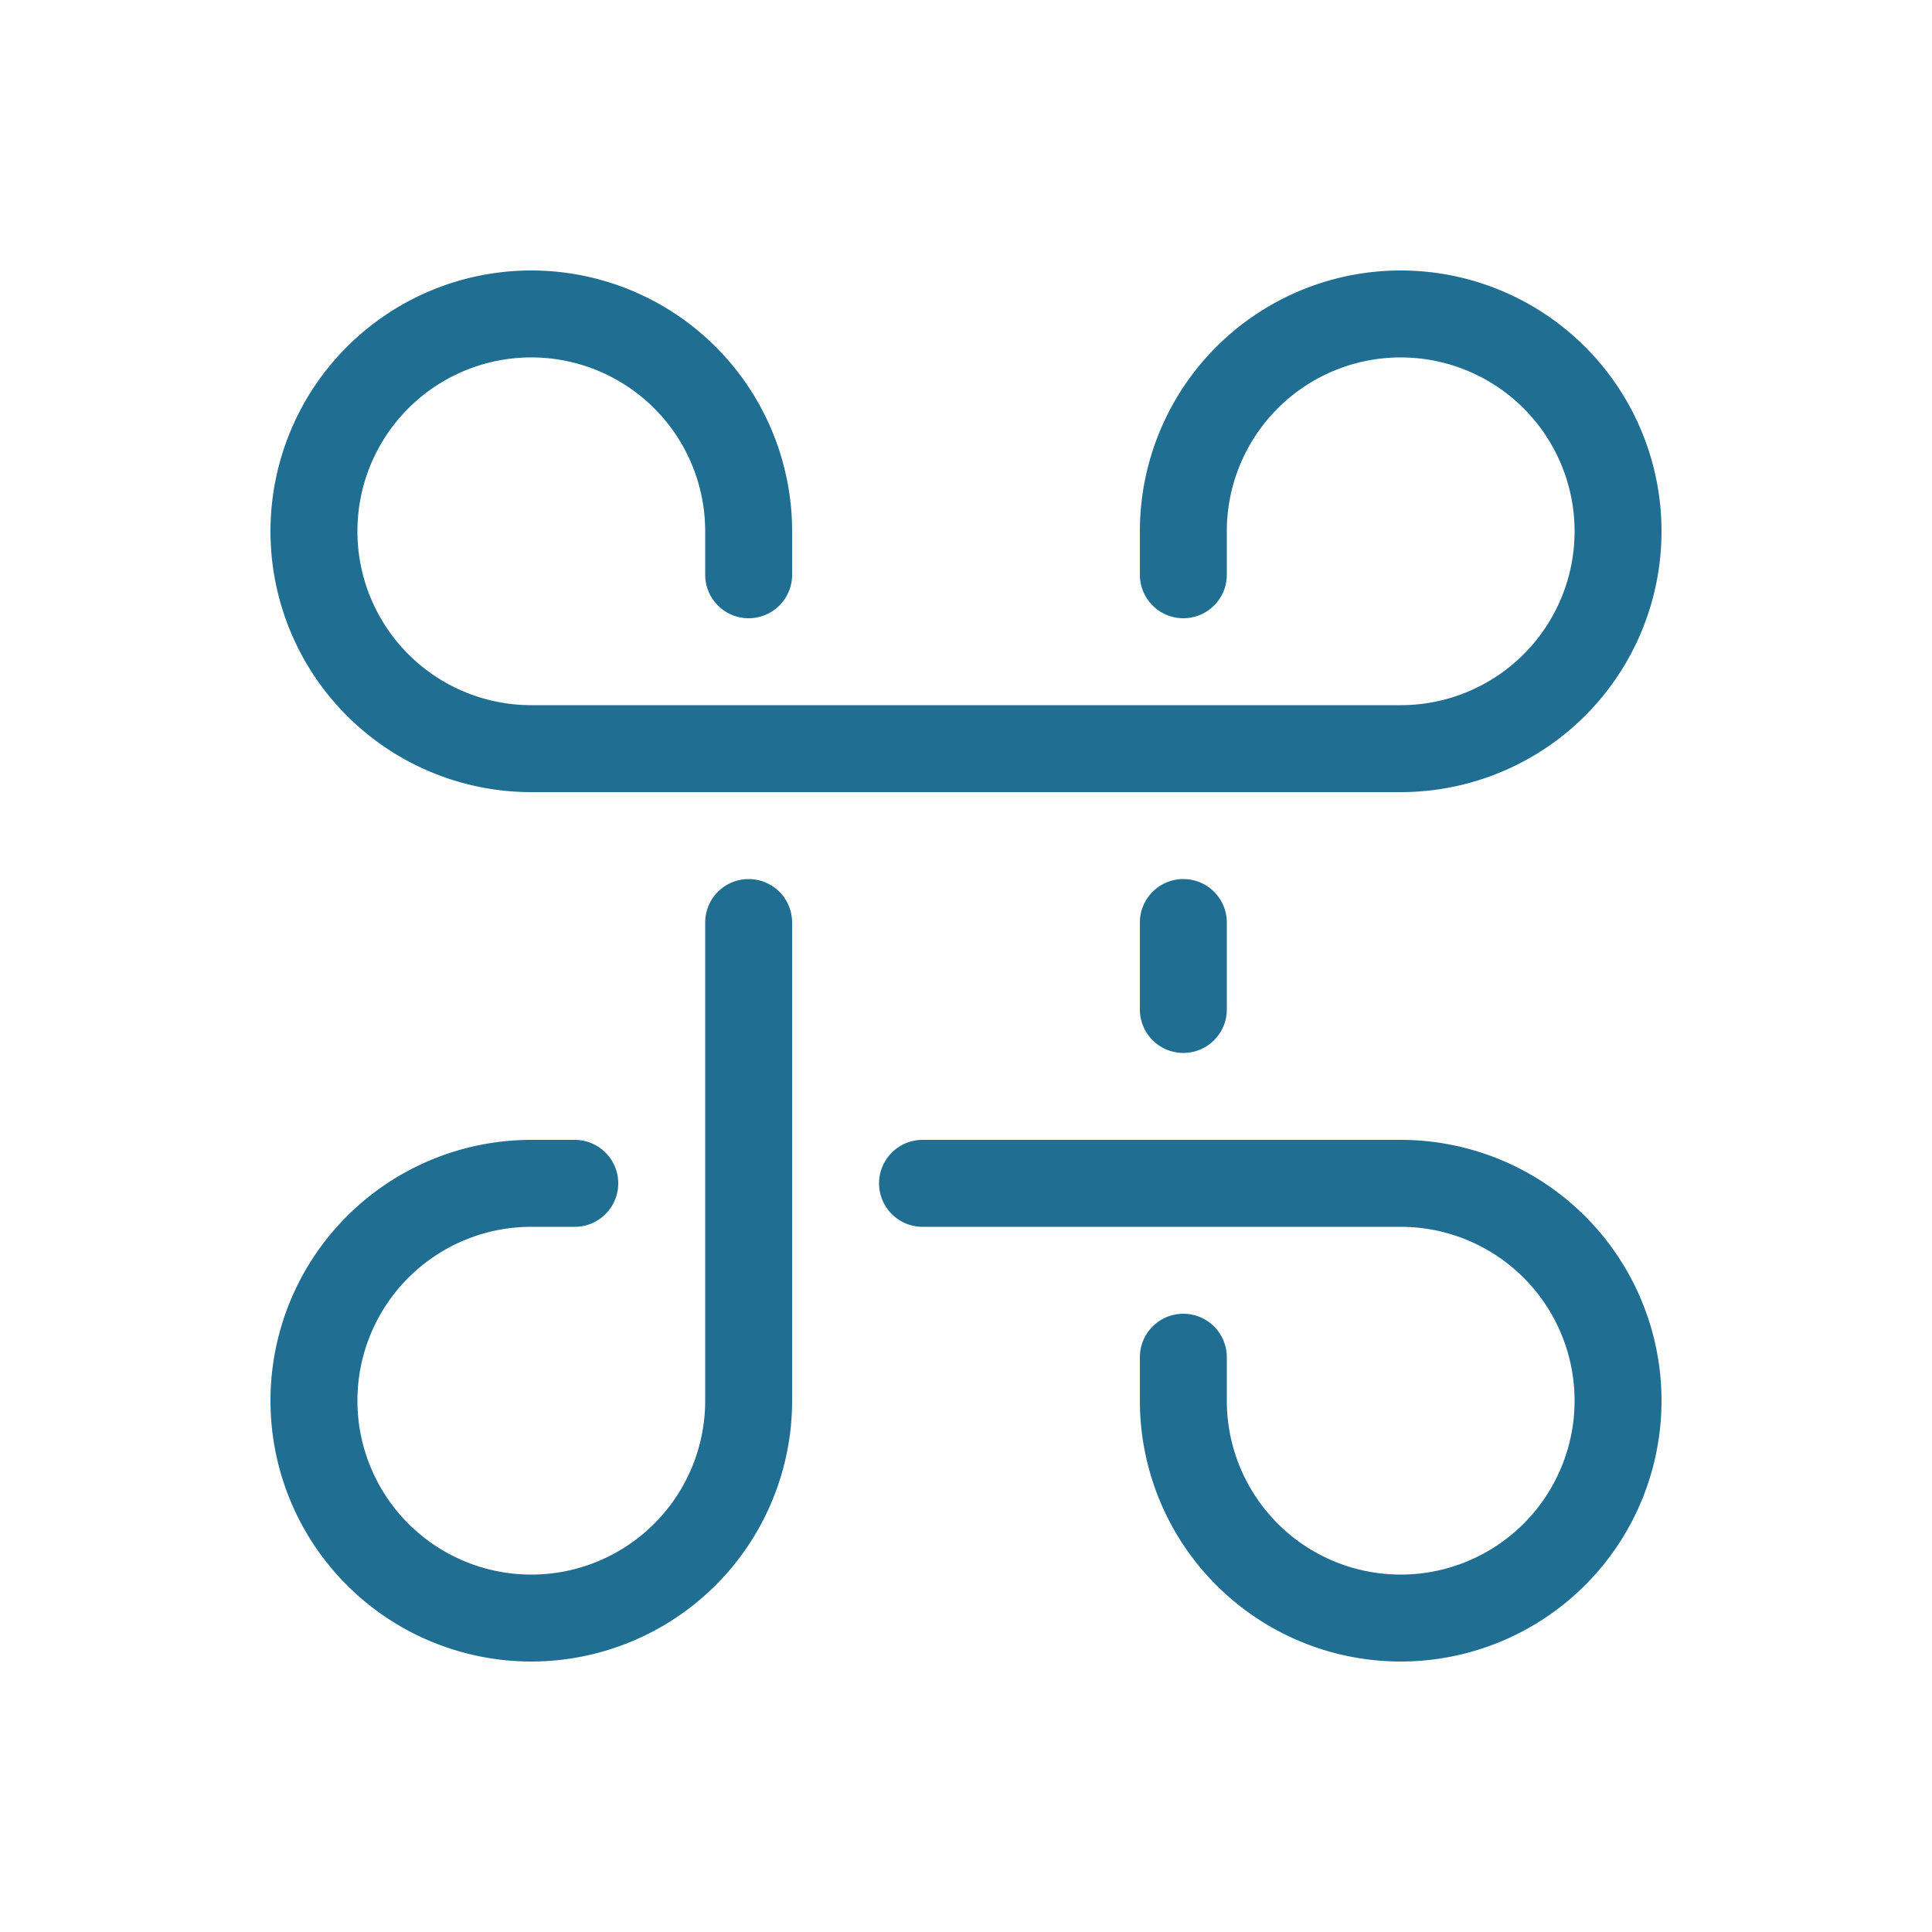 <svg xmlns="http://www.w3.org/2000/svg" xmlns:xlink="http://www.w3.org/1999/xlink" width="100" height="100" viewBox="0 0 100 100"><defs><clipPath id="b"><rect width="100" height="100"/></clipPath></defs><g id="a" clip-path="url(#b)"><path d="M58.5,27h-45A13.5,13.5,0,1,1,27,13.5v2.25a2.25,2.25,0,0,1-4.5,0V13.5a9,9,0,1,0-9,9h45a9,9,0,1,0-9-9v2.25a2.25,2.25,0,0,1-4.5,0V13.5A13.5,13.5,0,1,1,58.5,27Zm-45,18h2.25a2.25,2.25,0,0,1,0,4.5H13.5a9,9,0,1,0,9,9V33.75a2.25,2.25,0,0,1,4.5,0V58.5A13.5,13.5,0,1,1,13.5,45ZM45,38.25v-4.5a2.25,2.25,0,0,1,4.5,0v4.5a2.25,2.25,0,0,1-4.5,0ZM33.75,45H58.5A13.5,13.5,0,1,1,45,58.5V56.25a2.25,2.25,0,0,1,4.5,0V58.5a9,9,0,1,0,9-9H33.75a2.25,2.25,0,0,1,0-4.5Z" transform="translate(14 14)" fill="#216e93" fill-rule="evenodd"/></g></svg>